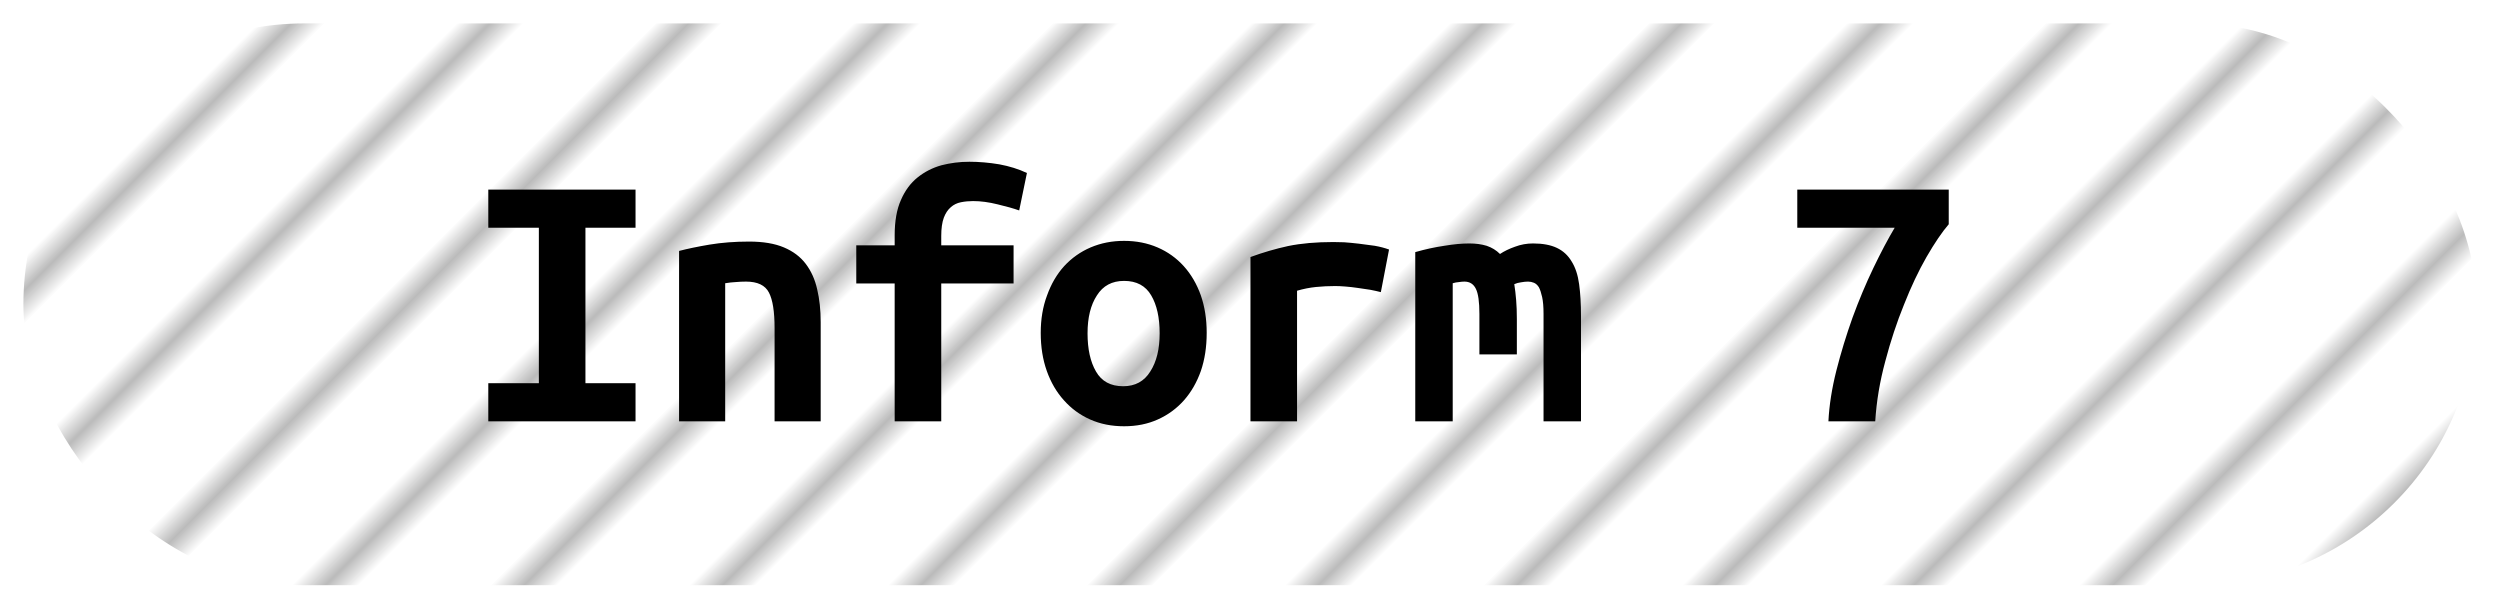 <?xml version="1.0" encoding="UTF-8"?><svg height="26" width="106.8" version="1.1" xmlns="http://www.w3.org/2000/svg"><!--Created by Josélio de S. C. Júnior - 2021 - https://github.com/joseliojunior --><defs><pattern id="pattern" x="3" y="3" width="6" height="6" patternUnits="userSpaceOnUse" patternTransform="rotate(45)"><rect height="6" width="6" fill="#ffffff"/><line x1="0" y1="0" x2="0" y2="6" stroke="#bbbbbb" stroke-width="2" /></pattern></defs><rect height="24" width="104.8" rx="12" ry="12" x="1" y="1" fill="url(#pattern)" /><g transform="translate(0, 8)"><path fill="#000000" d="M27.15 10L20.86 10L20.86 8.37L23.02 8.37L23.02 1.73L20.86 1.73L20.86 0.10L27.15 0.10L27.15 1.73L25.01 1.73L25.01 8.37L27.15 8.37L27.15 10ZM29.01 10L29.01 2.72Q29.54 2.58 30.31 2.45Q31.09 2.32 32 2.32L32 2.32Q32.90 2.32 33.49 2.57Q34.08 2.82 34.42 3.27Q34.77 3.73 34.91 4.36Q35.06 4.99 35.06 5.76L35.06 5.76L35.06 10L33.09 10L33.09 6.02Q33.09 4.96 32.85 4.50Q32.61 4.03 31.87 4.03L31.87 4.03Q31.65 4.03 31.43 4.05Q31.22 4.06 30.98 4.10L30.98 4.10L30.98 10L29.01 10ZM40.21 10L38.22 10L38.22 4.11L36.58 4.11L36.58 2.48L38.22 2.48L38.22 2.05Q38.22 1.14 38.49 0.54Q38.75-0.06 39.20-0.42Q39.65-0.78 40.22-0.94Q40.80-1.09 41.41-1.09L41.41-1.09Q42.03-1.09 42.69-0.98Q43.34-0.86 43.87-0.61L43.87-0.61L43.54 0.99Q43.17 0.86 42.62 0.73Q42.06 0.59 41.57 0.59L41.57 0.59Q41.30 0.59 41.05 0.64Q40.80 0.69 40.62 0.85Q40.43 1.01 40.32 1.30Q40.21 1.60 40.21 2.08L40.21 2.08L40.21 2.48L43.30 2.48L43.30 4.11L40.21 4.11L40.21 10ZM51.55 6.22L51.55 6.22Q51.55 7.12 51.30 7.85Q51.04 8.58 50.58 9.10Q50.11 9.63 49.46 9.92Q48.82 10.21 48.02 10.21L48.02 10.21Q47.22 10.21 46.57 9.92Q45.92 9.63 45.45 9.10Q44.98 8.58 44.72 7.85Q44.46 7.12 44.46 6.22L44.46 6.22Q44.46 5.34 44.73 4.62Q44.99 3.89 45.46 3.37Q45.94 2.85 46.59 2.57Q47.25 2.29 48.02 2.29L48.02 2.29Q48.80 2.29 49.45 2.57Q50.10 2.85 50.57 3.37Q51.04 3.89 51.30 4.62Q51.55 5.34 51.55 6.22ZM46.46 6.24L46.46 6.24Q46.46 7.25 46.82 7.87Q47.18 8.50 47.98 8.50L47.98 8.50Q48.75 8.50 49.14 7.87Q49.54 7.25 49.54 6.24L49.54 6.24Q49.54 5.23 49.18 4.62Q48.82 4 48.02 4L48.02 4Q47.25 4 46.86 4.62Q46.46 5.23 46.46 6.24ZM59.34 2.66L58.99 4.48Q58.80 4.43 58.54 4.38Q58.27 4.34 58 4.30Q57.73 4.26 57.47 4.24Q57.22 4.22 57.04 4.22L57.04 4.22Q56.62 4.22 56.22 4.26Q55.82 4.30 55.41 4.42L55.41 4.42L55.41 10L53.42 10L53.42 2.98Q54.21 2.69 55.03 2.51Q55.86 2.34 56.96 2.34L56.96 2.34Q57.12 2.34 57.42 2.35Q57.71 2.37 58.05 2.41Q58.38 2.45 58.73 2.50Q59.07 2.56 59.34 2.66L59.34 2.66ZM65.49 2.40L65.49 2.40Q66.11 2.40 66.51 2.59Q66.91 2.78 67.14 3.17Q67.38 3.55 67.46 4.14Q67.54 4.72 67.54 5.50L67.54 5.50L67.54 10L65.94 10L65.94 5.41Q65.94 4.96 65.88 4.69Q65.82 4.42 65.74 4.27Q65.65 4.13 65.53 4.08Q65.41 4.03 65.28 4.03L65.28 4.03Q65.14 4.03 64.98 4.06Q64.82 4.08 64.69 4.14L64.69 4.14Q64.74 4.45 64.77 4.82Q64.80 5.18 64.80 5.63L64.80 5.63L64.80 7.14L63.20 7.14L63.20 5.41Q63.20 4.64 63.05 4.34Q62.90 4.03 62.56 4.03L62.56 4.03Q62.46 4.03 62.33 4.05Q62.19 4.06 62.06 4.10L62.06 4.10L62.06 10L60.46 10L60.46 2.77Q61.09 2.59 61.70 2.50Q62.30 2.40 62.77 2.40L62.77 2.40Q63.18 2.40 63.51 2.50Q63.84 2.61 64.08 2.85L64.08 2.85Q64.35 2.67 64.72 2.54Q65.09 2.40 65.49 2.40ZM80.11 10L78.11 10Q78.16 8.98 78.45 7.83Q78.74 6.69 79.14 5.57Q79.55 4.45 80.03 3.45Q80.51 2.45 80.94 1.73L80.94 1.73L76.78 1.73L76.78 0.10L83.25 0.10L83.25 1.58Q82.82 2.08 82.30 2.98Q81.79 3.87 81.34 5.01Q80.88 6.14 80.54 7.43Q80.19 8.72 80.11 10L80.11 10Z"/></g></svg>